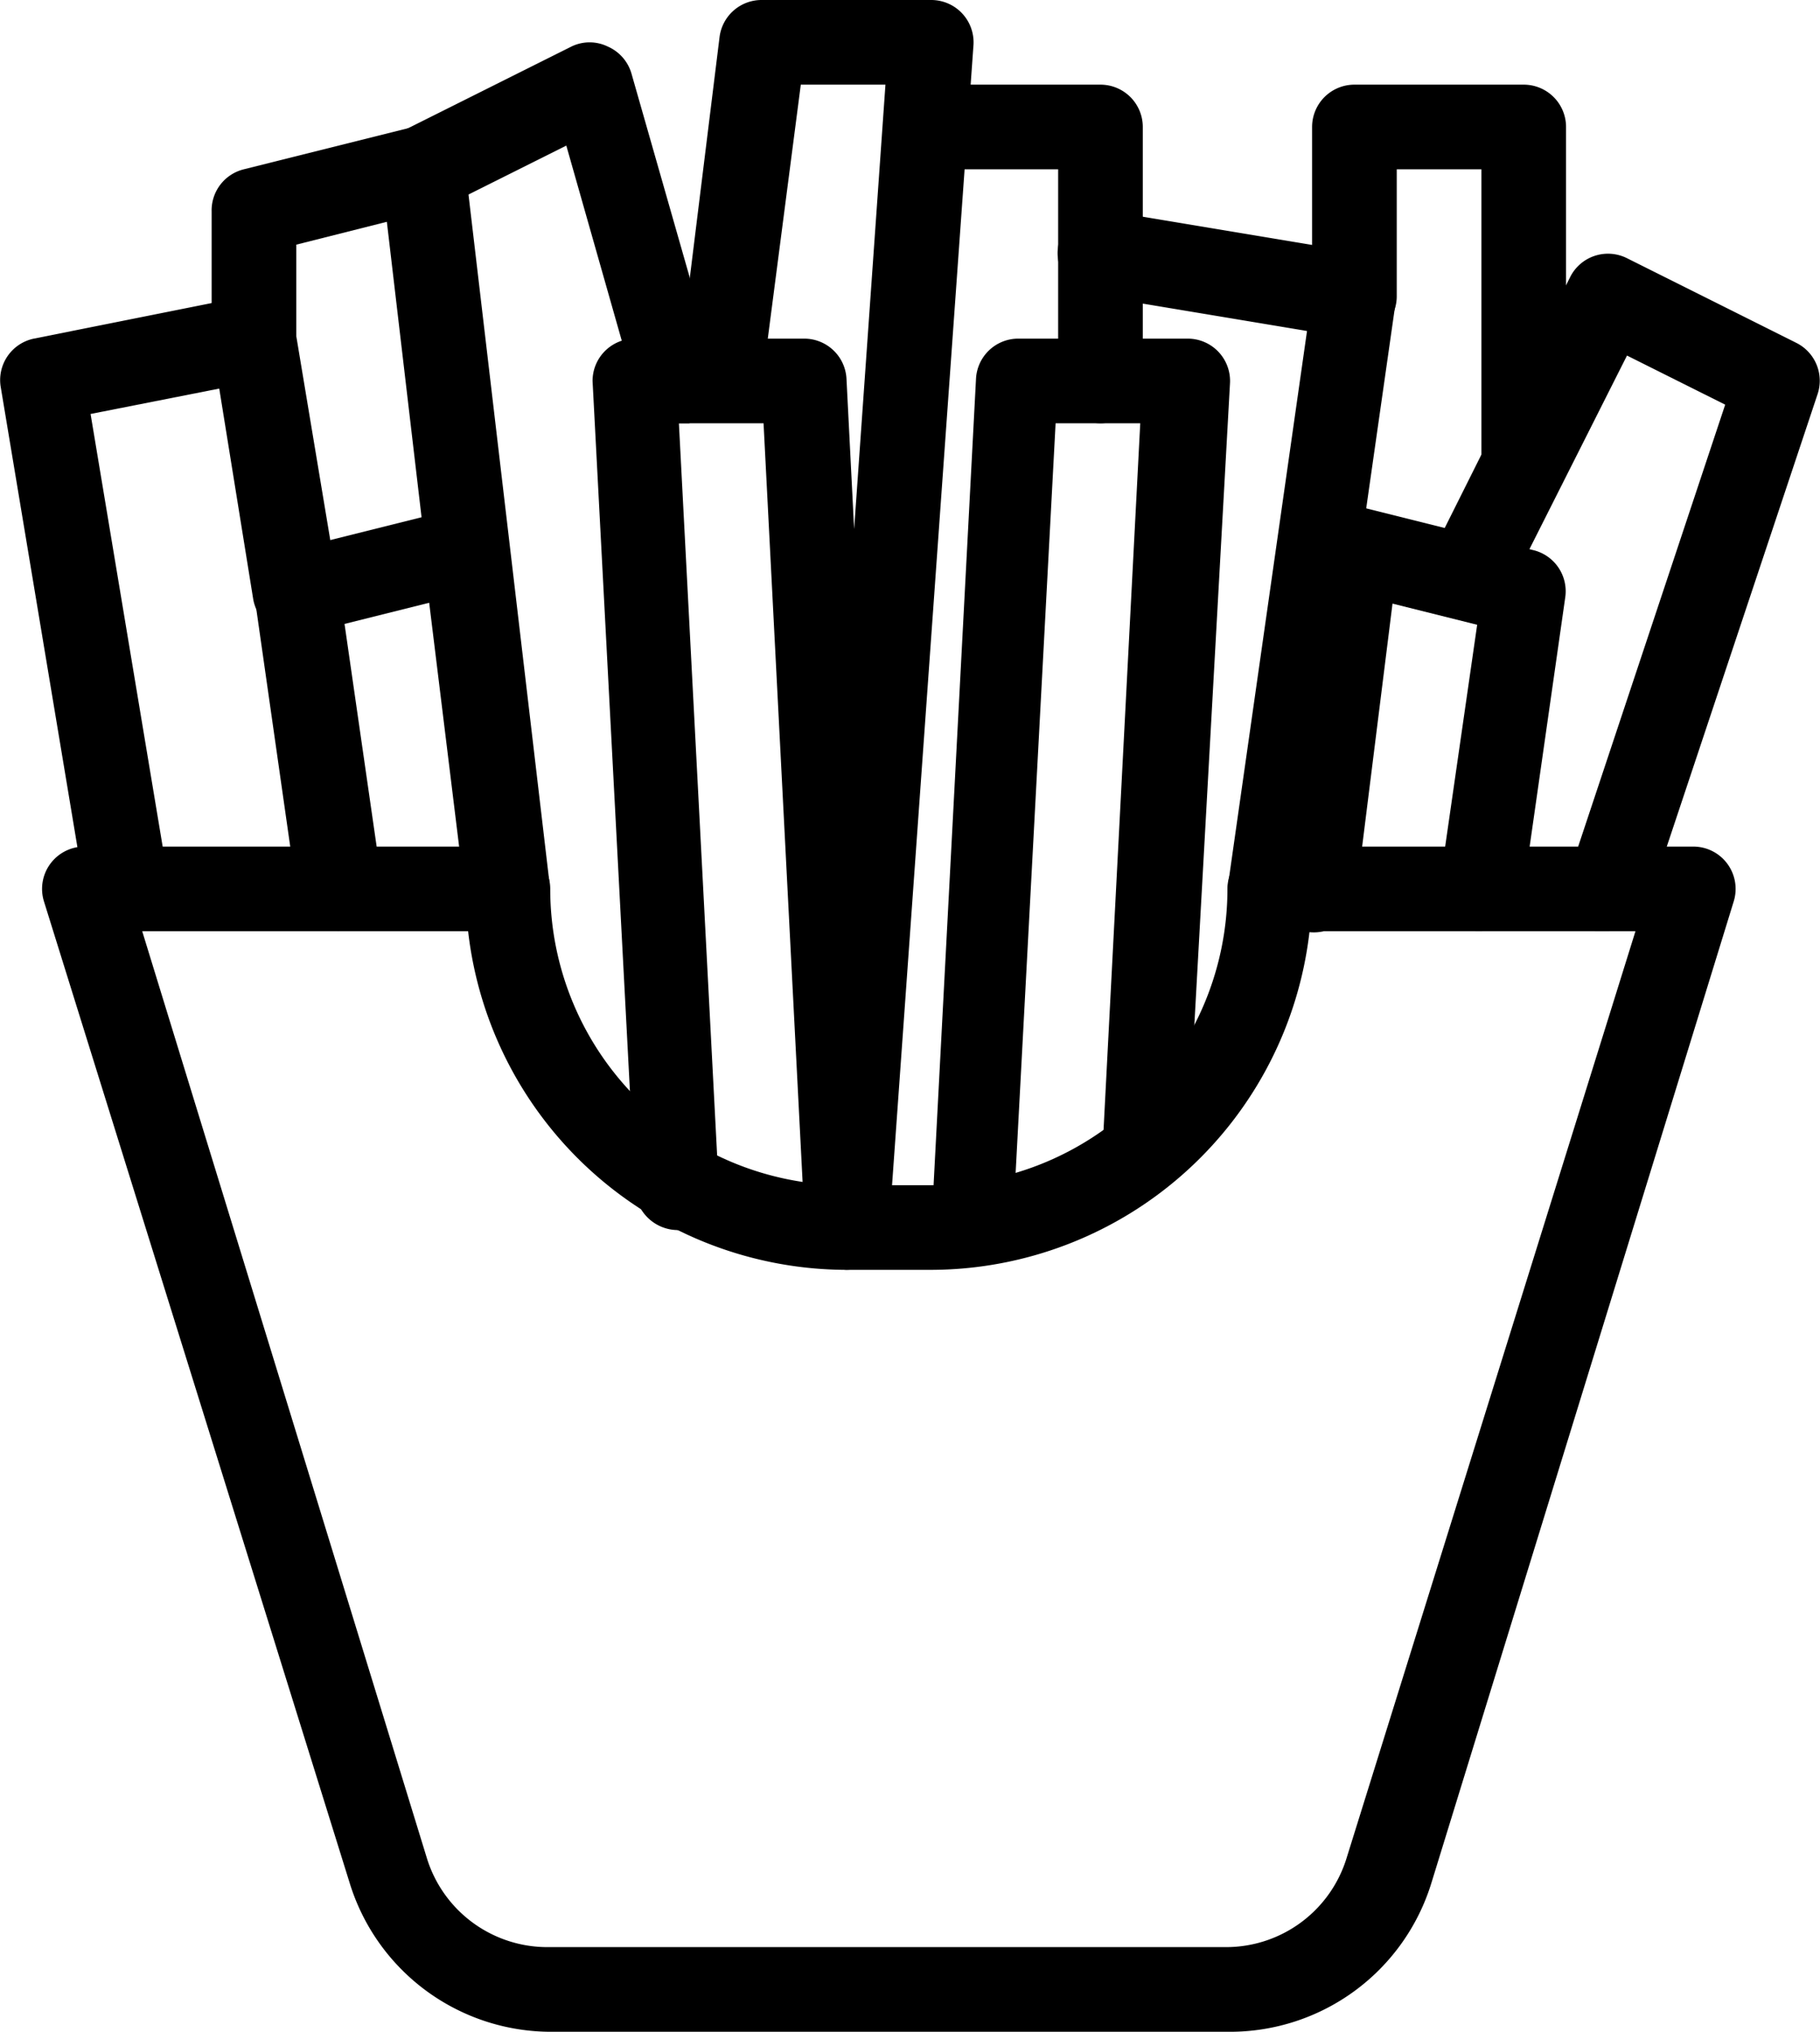 <svg xmlns="http://www.w3.org/2000/svg" xmlns:xlink="http://www.w3.org/1999/xlink" viewBox="0 0 21.5 24"><defs><style>.a{fill:none;}.b{clip-path:url(#a);}</style><clipPath id="a" transform="translate(-1.25)"><rect class="a" width="24" height="24"/></clipPath></defs><title>french</title><g class="b"><path d="M6.29,21.94A1.49,1.49,0,0,0,7.73,23h8a1.49,1.49,0,0,0,1.43-1.06L20.57,11H16.72a4.51,4.51,0,0,1-4.47,4h-1a4.51,4.51,0,0,1-4.47-4H2.93ZM15.77,24h-8a2.49,2.49,0,0,1-2.39-1.76L1.77,10.65A.5.5,0,0,1,2.25,10h5a.5.5,0,0,1,.5.5,3.5,3.5,0,0,0,3.5,3.5h1a3.5,3.5,0,0,0,3.5-3.5.5.5,0,0,1,.5-.5h5a.5.5,0,0,1,.48.65L18.16,22.24A2.49,2.49,0,0,1,15.77,24Z" transform="translate(-1.25)"/><path d="M18.75,11h-.07a.5.5,0,0,1-.42-.57l.44-3.05-1-.25-.43,3.44a.5.5,0,1,1-1-.12l.5-4A.5.5,0,0,1,17.37,6l2,.5a.5.5,0,0,1,.37.56l-.5,3.5A.5.5,0,0,1,18.75,11Z" transform="translate(-1.25)"/><path d="M12.75,14.5h0a.5.5,0,0,1-.47-.53l.5-9.5a.5.5,0,0,1,.5-.47h2a.5.5,0,0,1,.5.53l-.5,9a.5.5,0,1,1-1-.06L14.72,5h-1l-.48,9A.5.5,0,0,1,12.75,14.5Z" transform="translate(-1.25)"/><path d="M2.75,11a.5.5,0,0,1-.49-.42l-1-6A.5.5,0,0,1,1.65,4l2.5-.5a.5.5,0,0,1,.59.41l.5,3a.5.5,0,0,1-1,.16L3.84,4.59l-1.52.3.92,5.52a.5.5,0,0,1-.41.57Z" transform="translate(-1.25)"/><path d="M5.25,11a.5.5,0,0,1-.49-.43l-.5-3.5a.5.5,0,0,1,.37-.56l1.6-.4L5.82,2.62l-1.07.27V4a.5.5,0,0,1-1,0V2.5A.5.5,0,0,1,4.13,2l2-.5a.5.5,0,0,1,.4.07.5.5,0,0,1,.21.35l1,8.5a.5.5,0,0,1-1,.12L6.32,7.12l-1,.25.44,3.05a.5.5,0,0,1-.42.57Z" transform="translate(-1.25)"/><path d="M9.25,5a.5.5,0,0,1-.48-.36L7.94,1.72l-1.46.73A.5.5,0,1,1,6,1.55l2-1a.49.49,0,0,1,.43,0,.5.5,0,0,1,.28.32l1,3.5A.5.5,0,0,1,9.39,5Z" transform="translate(-1.25)"/><path d="M10.32,4h.43a.5.5,0,0,1,.5.48l.09,1.77L11.71,1h-1Zm.93,11h0a.5.5,0,0,1-.49-.48L10.27,5h-1l.47,9a.5.5,0,0,1-.47.53A.51.51,0,0,1,8.75,14l-.5-9.5A.5.5,0,0,1,8.75,4h.56L9.75.44a.5.5,0,0,1,.5-.44h2a.5.5,0,0,1,.5.53l-1,14A.5.5,0,0,1,11.25,15Z" transform="translate(-1.25)"/><path d="M14.25,5a.5.5,0,0,1-.5-.5V2h-1.5a.5.5,0,0,1,0-1h2a.5.5,0,0,1,.5.5v3A.5.5,0,0,1,14.25,5Z" transform="translate(-1.25)"/><path d="M16.25,11h-.07a.5.5,0,0,1-.42-.57l.93-6.52-2.52-.42a.5.5,0,1,1,.16-1l3,.5a.5.5,0,0,1,.41.56l-1,7A.5.5,0,0,1,16.25,11Z" transform="translate(-1.25)"/><path d="M20.25,11l-.16,0a.5.5,0,0,1-.32-.63l1.86-5.59-1.16-.58L19.2,6.72a.5.5,0,0,1-.9-.45l1.5-3a.5.5,0,0,1,.67-.22l2,1a.5.5,0,0,1,.25.61l-2,6A.5.5,0,0,1,20.25,11Z" transform="translate(-1.25)"/><path d="M19.25,6a.5.5,0,0,1-.5-.5V2h-1V3.5a.5.5,0,0,1-1,0v-2a.5.5,0,0,1,.5-.5h2a.5.5,0,0,1,.5.5v4A.5.5,0,0,1,19.25,6Z" transform="translate(-1.25)"/></g></svg>